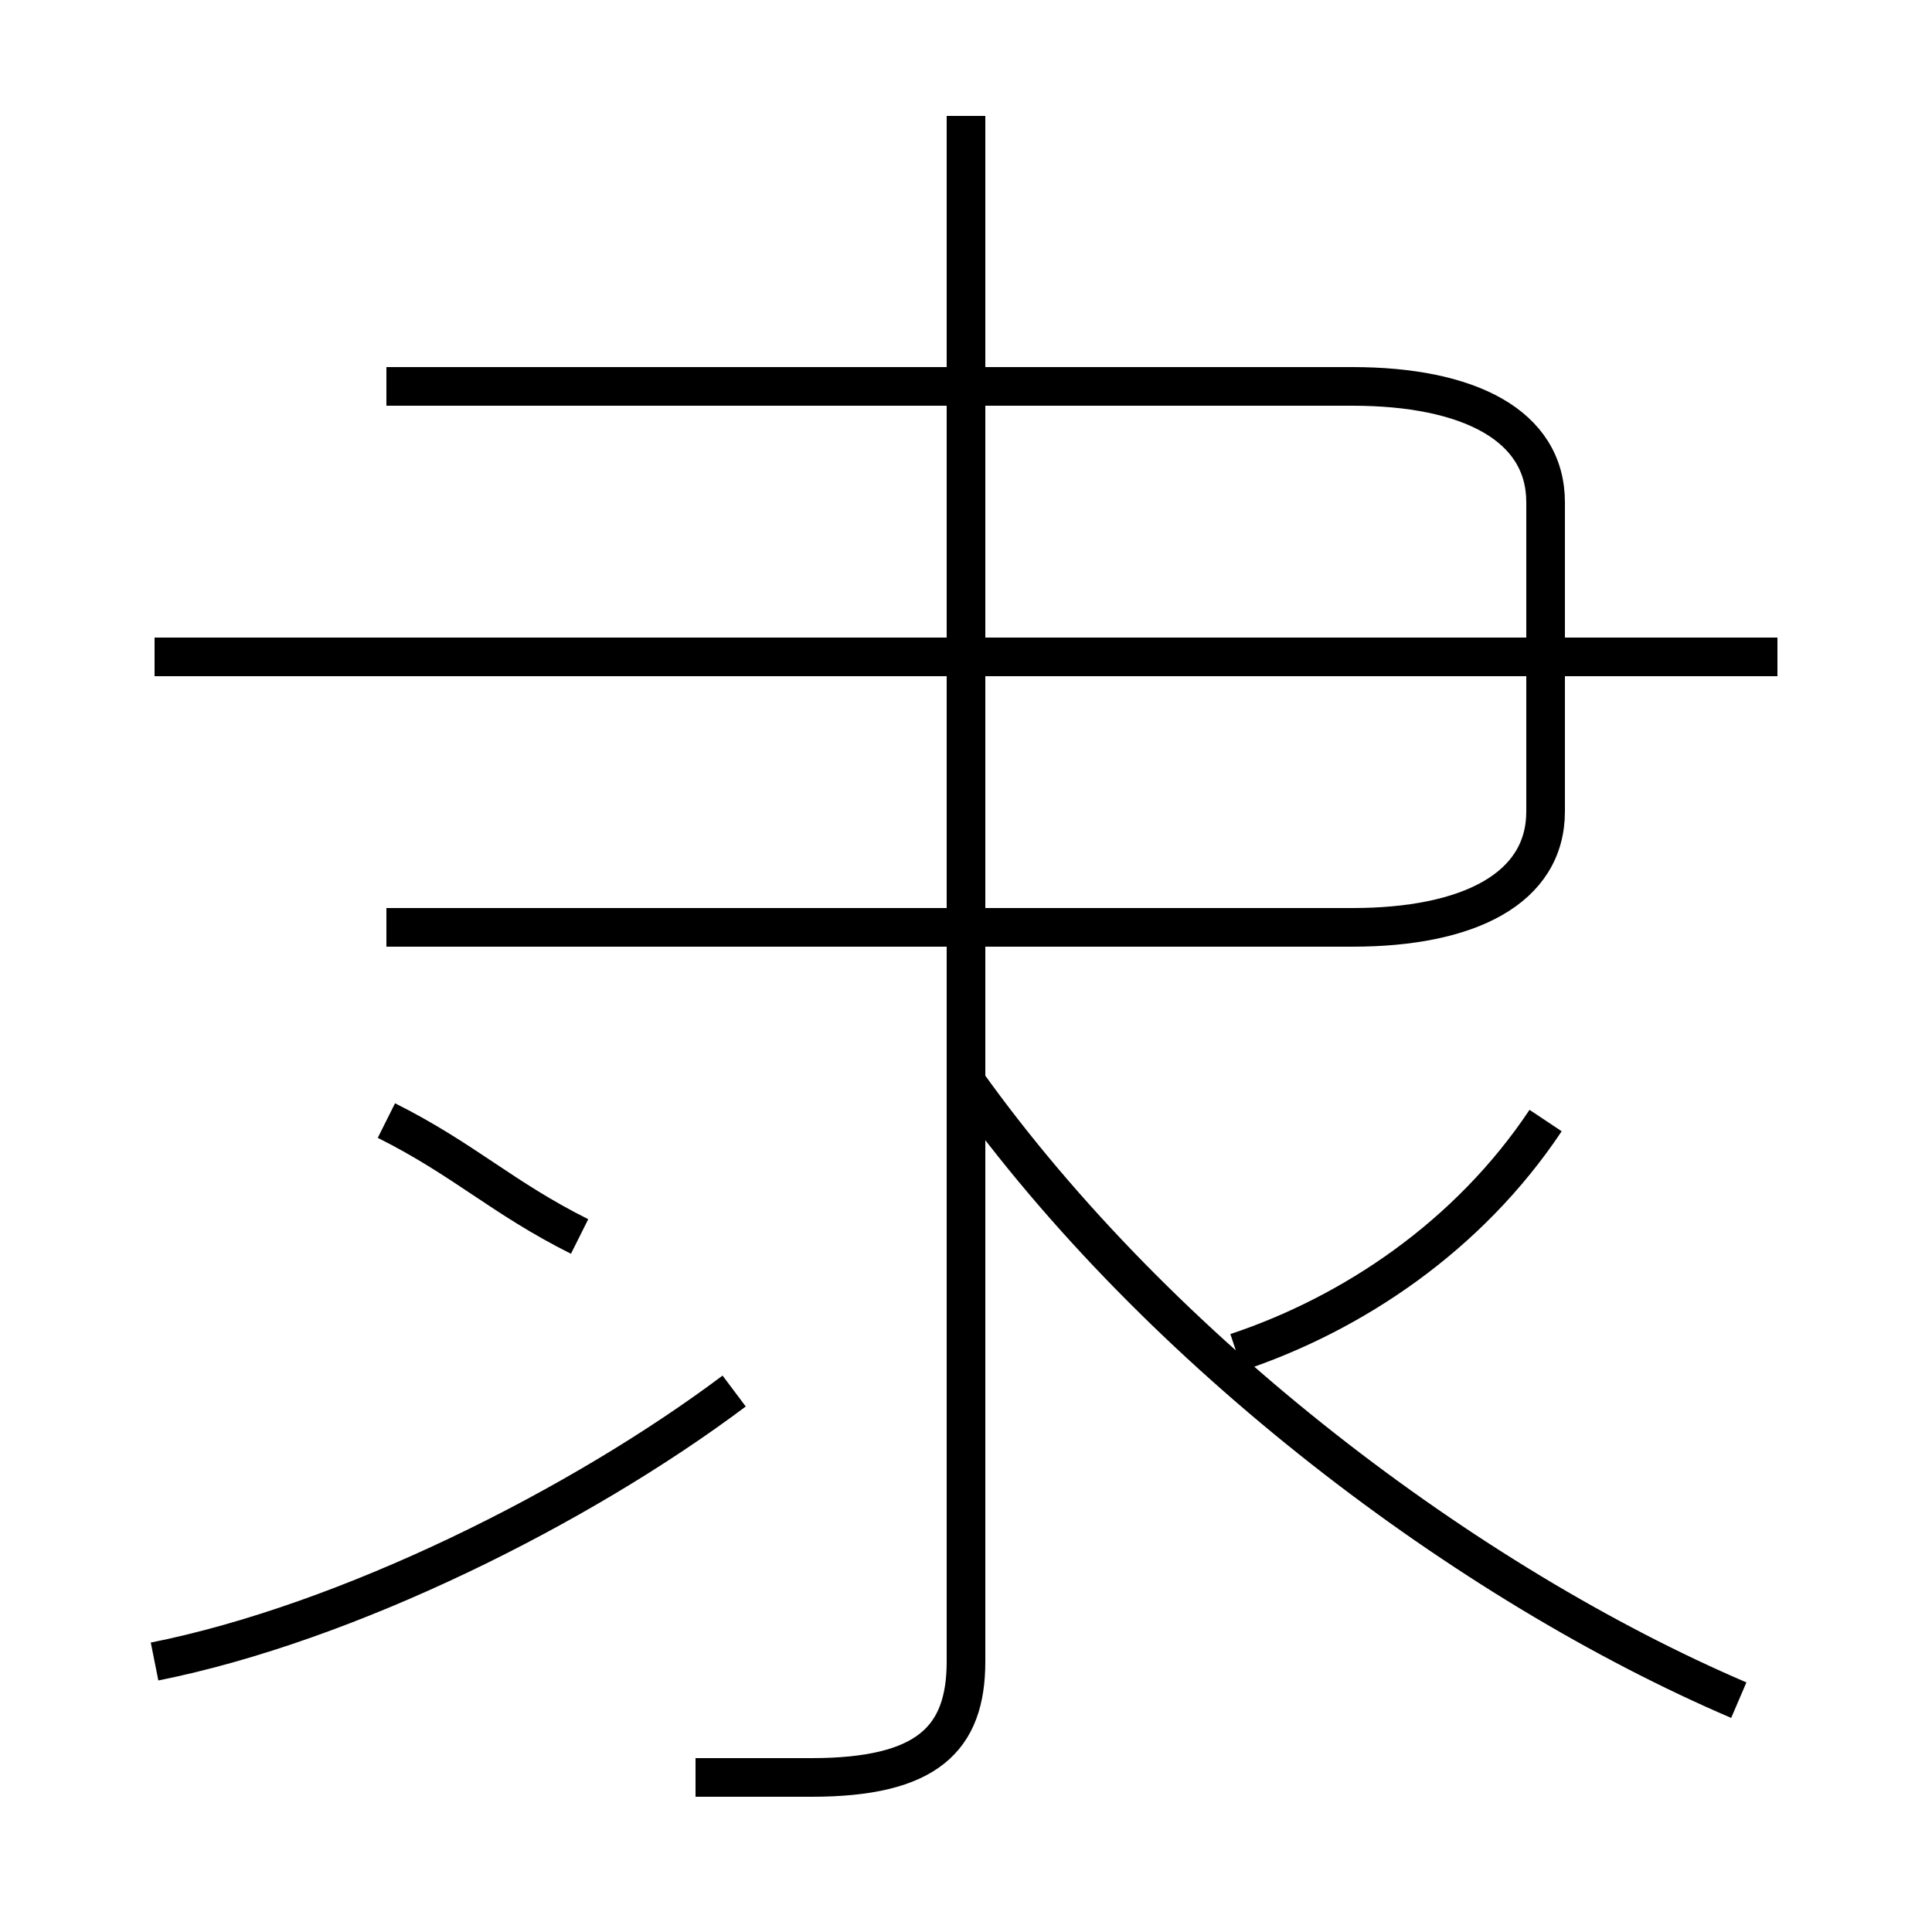 <?xml version='1.0' encoding='utf8'?>
<svg viewBox="0.0 -6.0 50.0 50.0" version="1.1" xmlns="http://www.w3.org/2000/svg">
<rect x="0.0" y="-6.0" width="50.0" height="50.0" fill="#808080" stroke="none"/>
<rect x="-1000" y="-1000" width="2000" height="2000" stroke="white" fill="white"/>
<g style="fill:white;stroke:#000000;  stroke-width:1">
<path d="M 10 -20 L 35 -20 C 38 -20 40 -21 40 -23 L 40 -31 C 40 -33 38 -34 35 -34 L 10 -34 M 4 -1 C 9 -2 15 -5 19 -8 M 15 -12 C 13 -13 12 -14 10 -15 M 18 2 C 19 2 20 2 21 2 C 24 2 25 1 25 -1 L 25 -41 M 45 0 C 38 -3 30 -9 25 -16 M 32 -9 C 35 -10 38 -12 40 -15 M 46 -27 L 4 -27" transform="translate(0.0 38.0)" />
</g>
</svg>